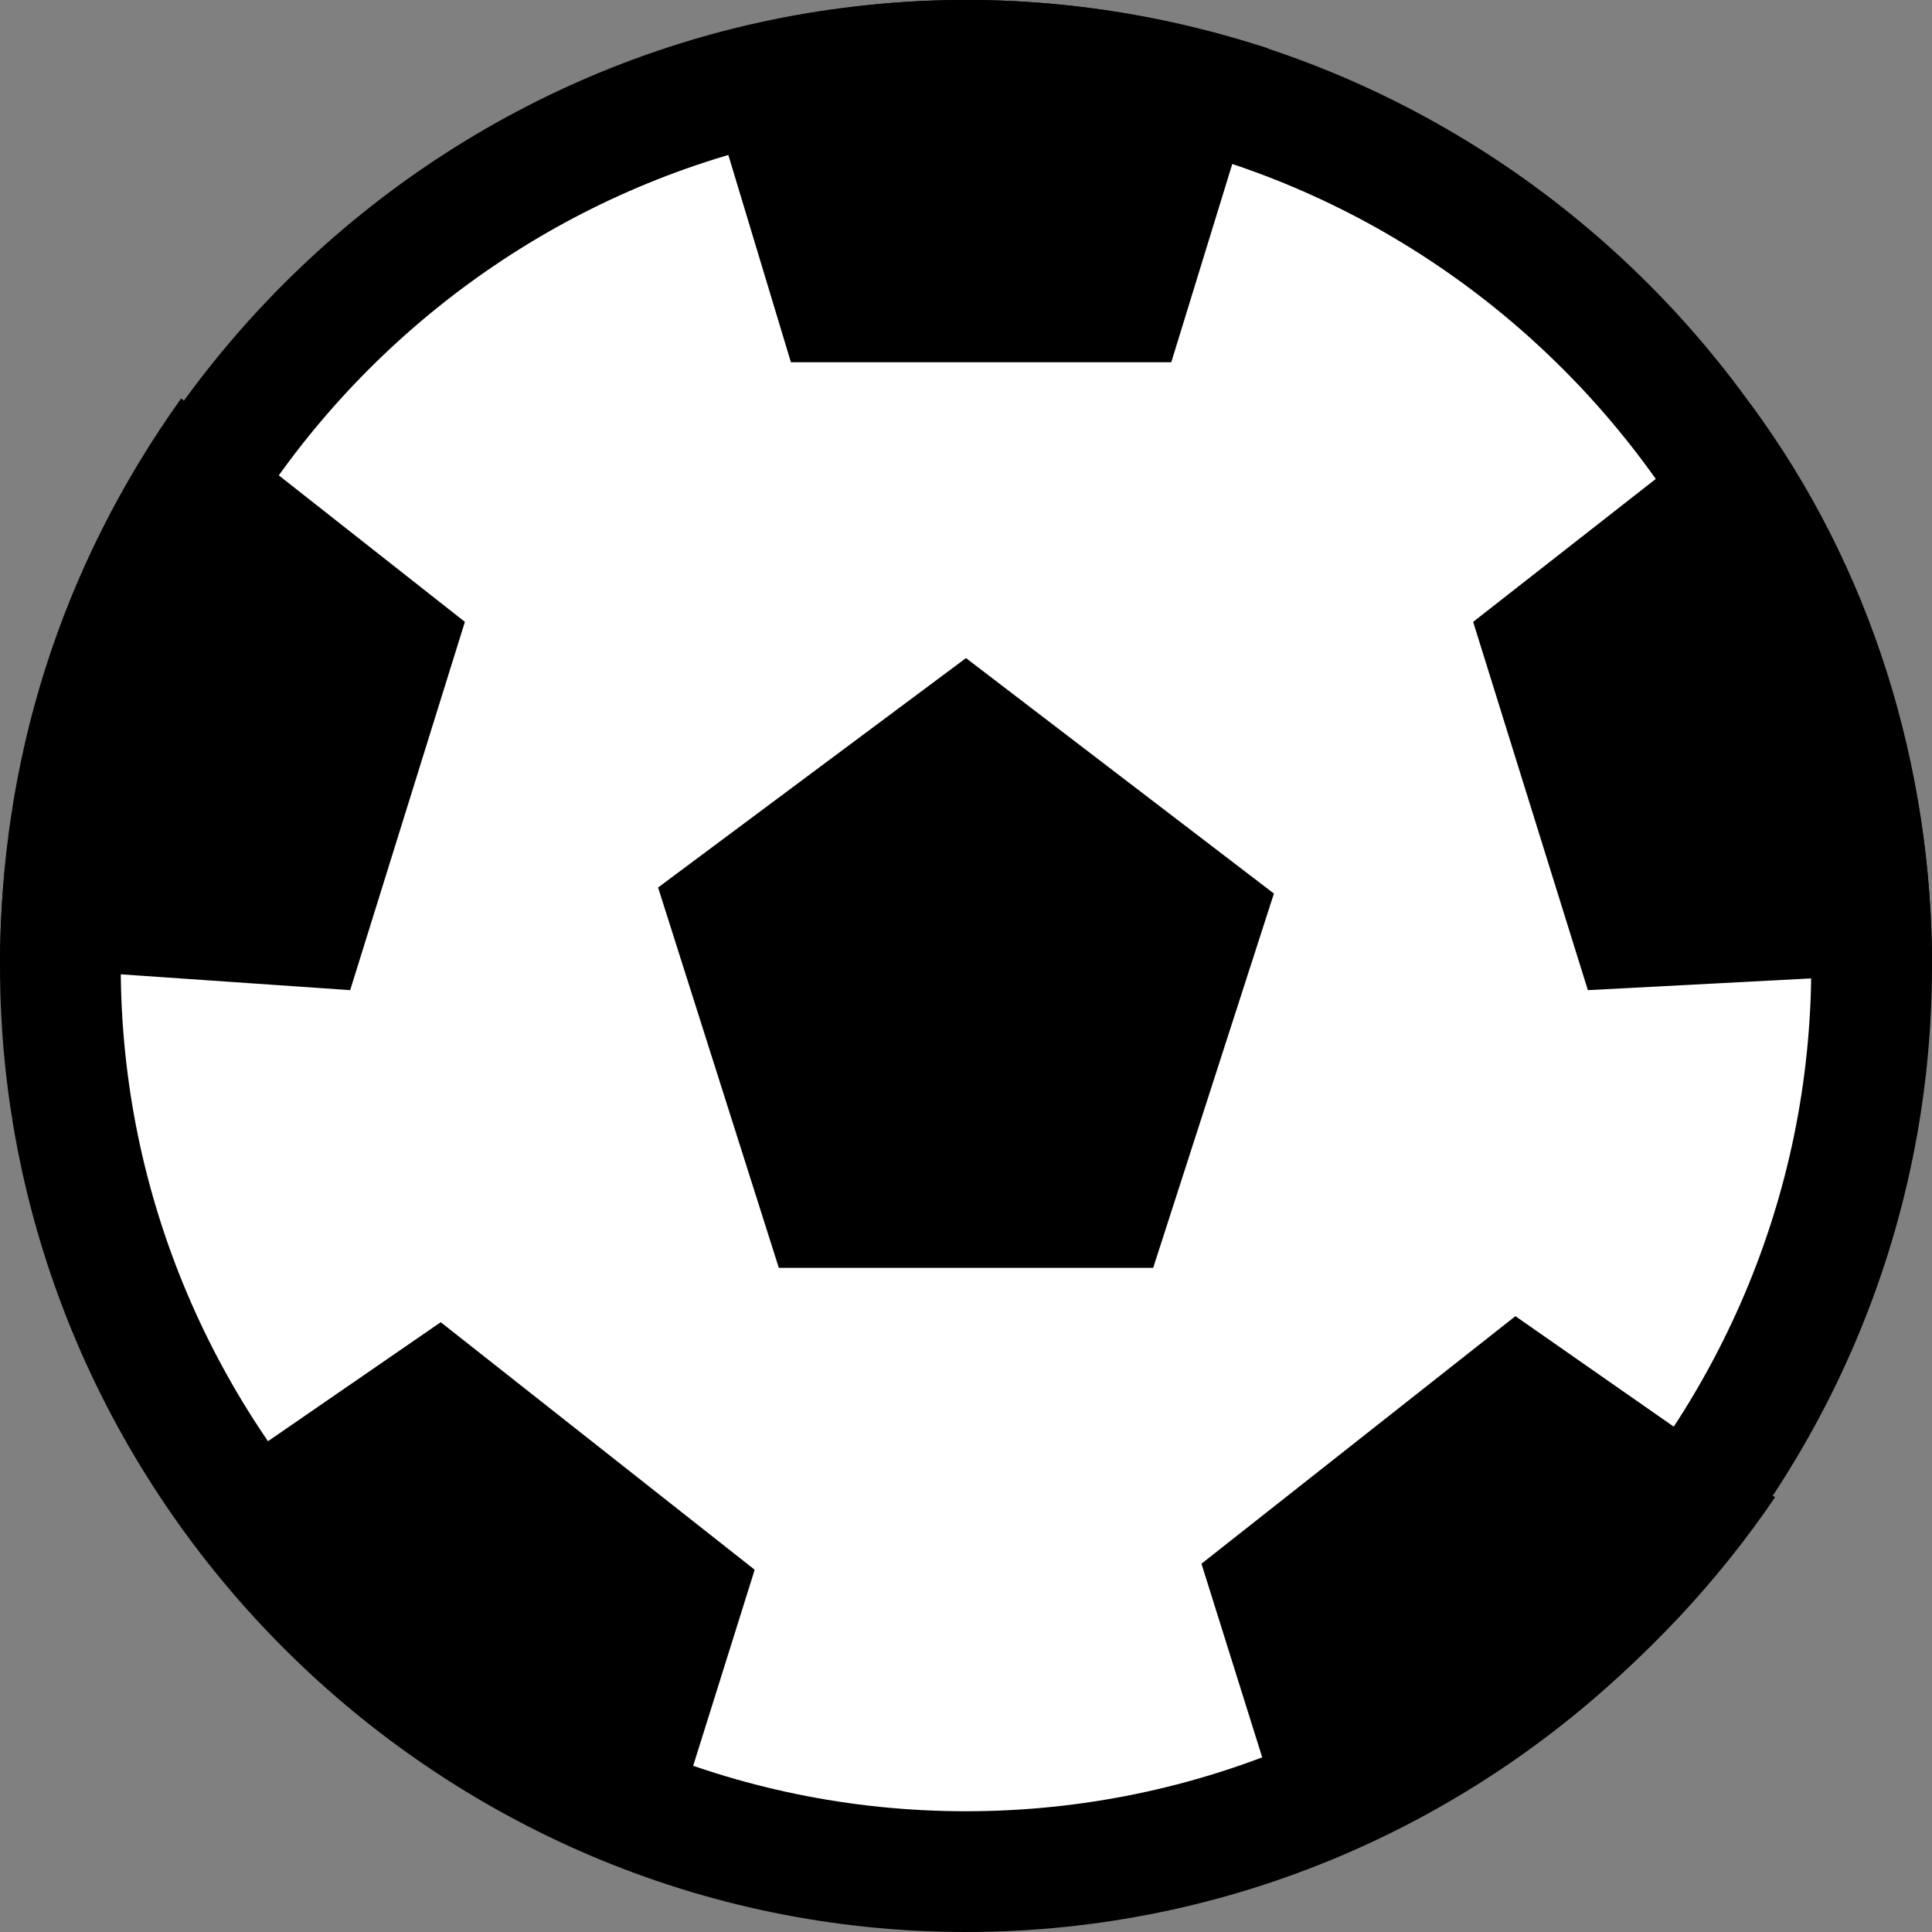 <svg xmlns="http://www.w3.org/2000/svg" viewBox="0 0 32 32"><rect x="0" y="0" width="32" height="32" fill="#808080" stroke="none"/><circle cx="16" cy="16" r="14.9" fill="#fff" stroke="#fff" stroke-miterlimit="10"/><path d="M16 2c7.7 0 14 6.3 14 14s-6.3 14-14 14S2 23.7 2 16 8.3 2 16 2m0-2C7.2 0 0 7.2 0 16s7.2 16 16 16 16-7.2 16-16S24.8 0 16 0z"/><path d="M12.9 21l-2-6.3 5.1-3.8 5.1 3.9-2 6.2zM29.4 24.8l-4.3-3-5.2 4.1 1.6 5.1c3.2-1.2 6-3.4 7.9-6.2zM24.4 10.3l1.9 6.1 5.7-.3V16c0-3.3-1-6.6-3-9.3l-4.6 3.6zM11.5.7L13.1 6h6.3L21 .8c-3.1-1-6.4-1.1-9.5-.1zM0 16l5.8.4 1.9-6.1L3 6.6c-2 2.8-3 6-3 9.4zM2.8 25c2 2.8 4.8 5 8.1 6.1l1.6-5.1-5.2-4.1L2.8 25z"/></svg>